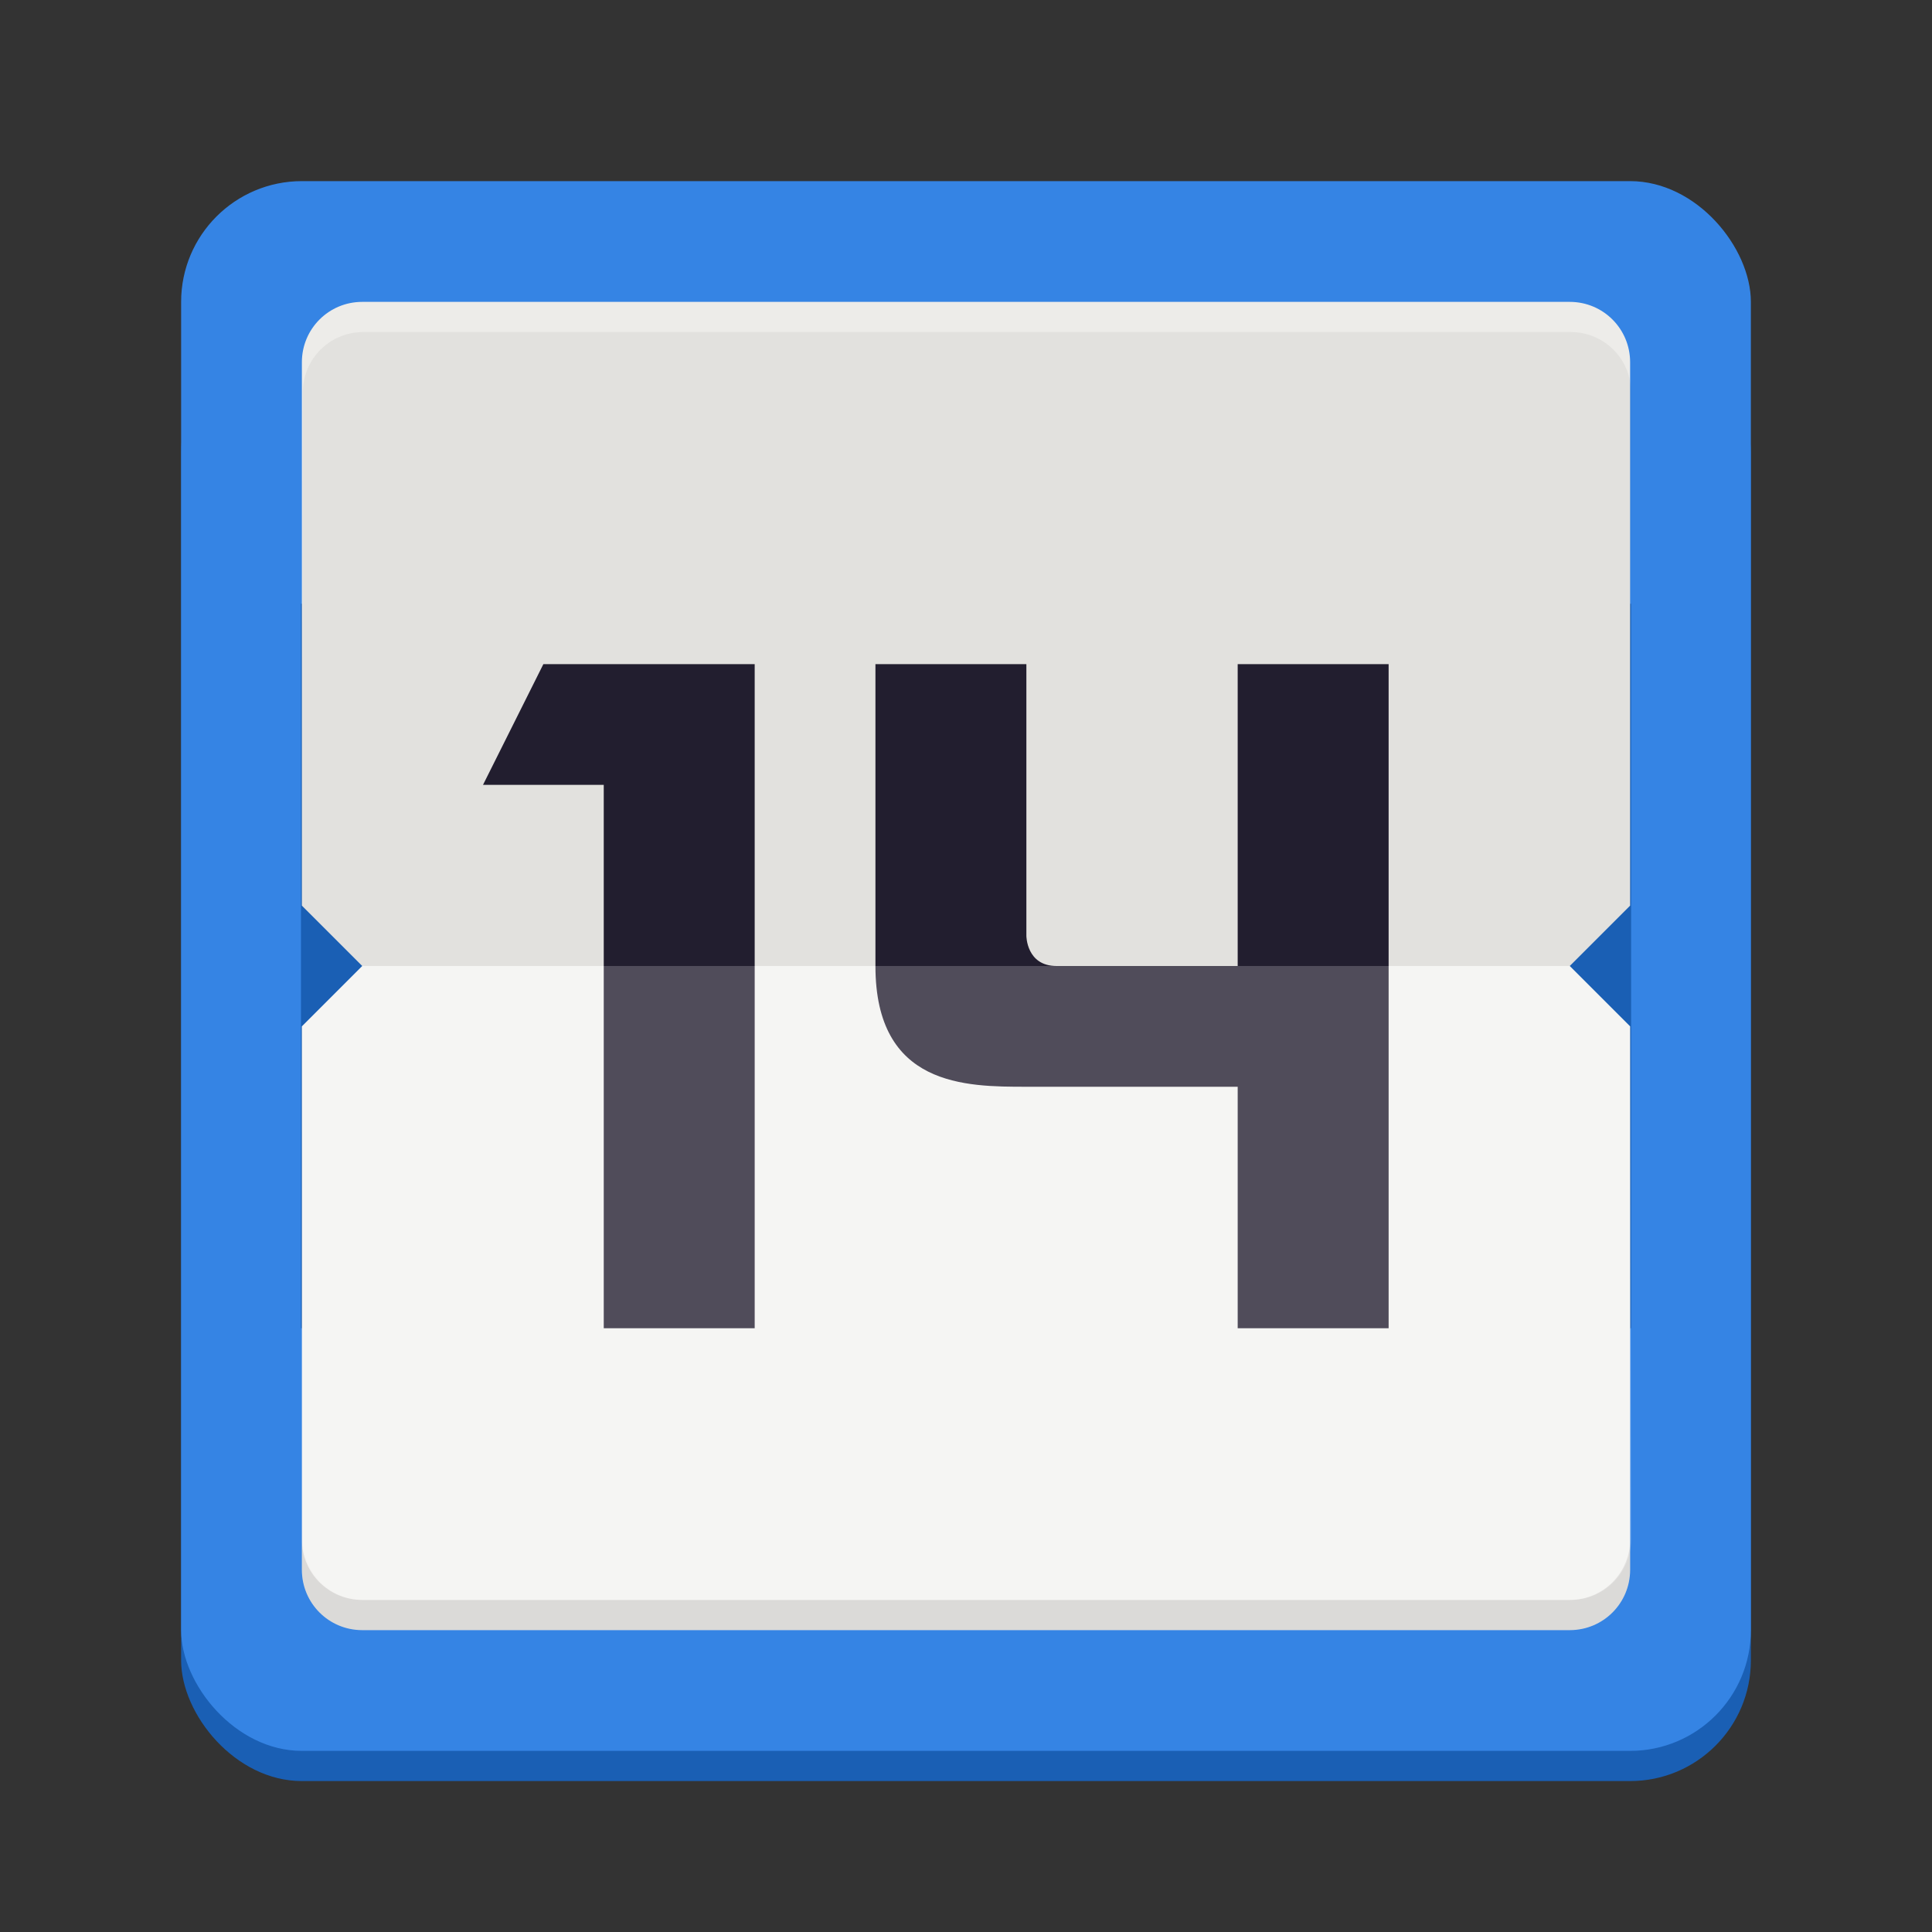 <svg enable-background="new" height="128" viewBox="0 0 128 128" width="128" xmlns="http://www.w3.org/2000/svg">
  <rect x="0" y="0" width="128" height="128" fill="#333333" stroke="none"/>
  <g transform="translate(-220 -172)">
    <rect fill="#1a5fb4" height="96" rx="8" width="104" x="232" y="194"/>
    <rect fill="#3584e4" height="104" rx="8" width="104" x="232" y="184"/>
    <path d="m239.94 212h88.125v48h-88.125z" fill="#1a5fb4"/>
    <path d="m244 192h80c2.216 0 4 1.784 4 4v36l-4 4h-80l-4-4v-36c0-2.216 1.784-4 4-4z" fill="#edece9"/>
    <path d="m328 240v36c0 2.216-1.784 4-4 4h-80c-2.216 0-4-1.784-4-4v-36l4-4h80z" fill="#f3f2f0"/>
    <path d="m240 274v2c0 2.216 1.784 4 4 4h80c2.216 0 4-1.784 4-4v-2c0 2.216-1.784 4-4 4h-80c-2.216 0-4-1.784-4-4z" opacity=".1"/>
    <path d="m256 216-4 8h8v36h10v-44zm22 0v20c0 8 6 8 10 8h14v16h10v-24-20h-10v20h-12c-2 0-2-2-2-2v-18z" fill="#241f31"/>
    <path d="m328 232 .062-34c.004-2.216-1.784-4-4-4h-80c-2.216 0-3.996 1.784-4 4l-.062 34 4 4h80z" opacity=".05"/>
    <path d="m328 240 .062 34c.004 2.216-1.784 4-4 4h-80c-2.216 0-3.996-1.784-4-4l-.062-34 4-4h80z" fill="#fff" opacity=".2"/>
  </g>
</svg>
